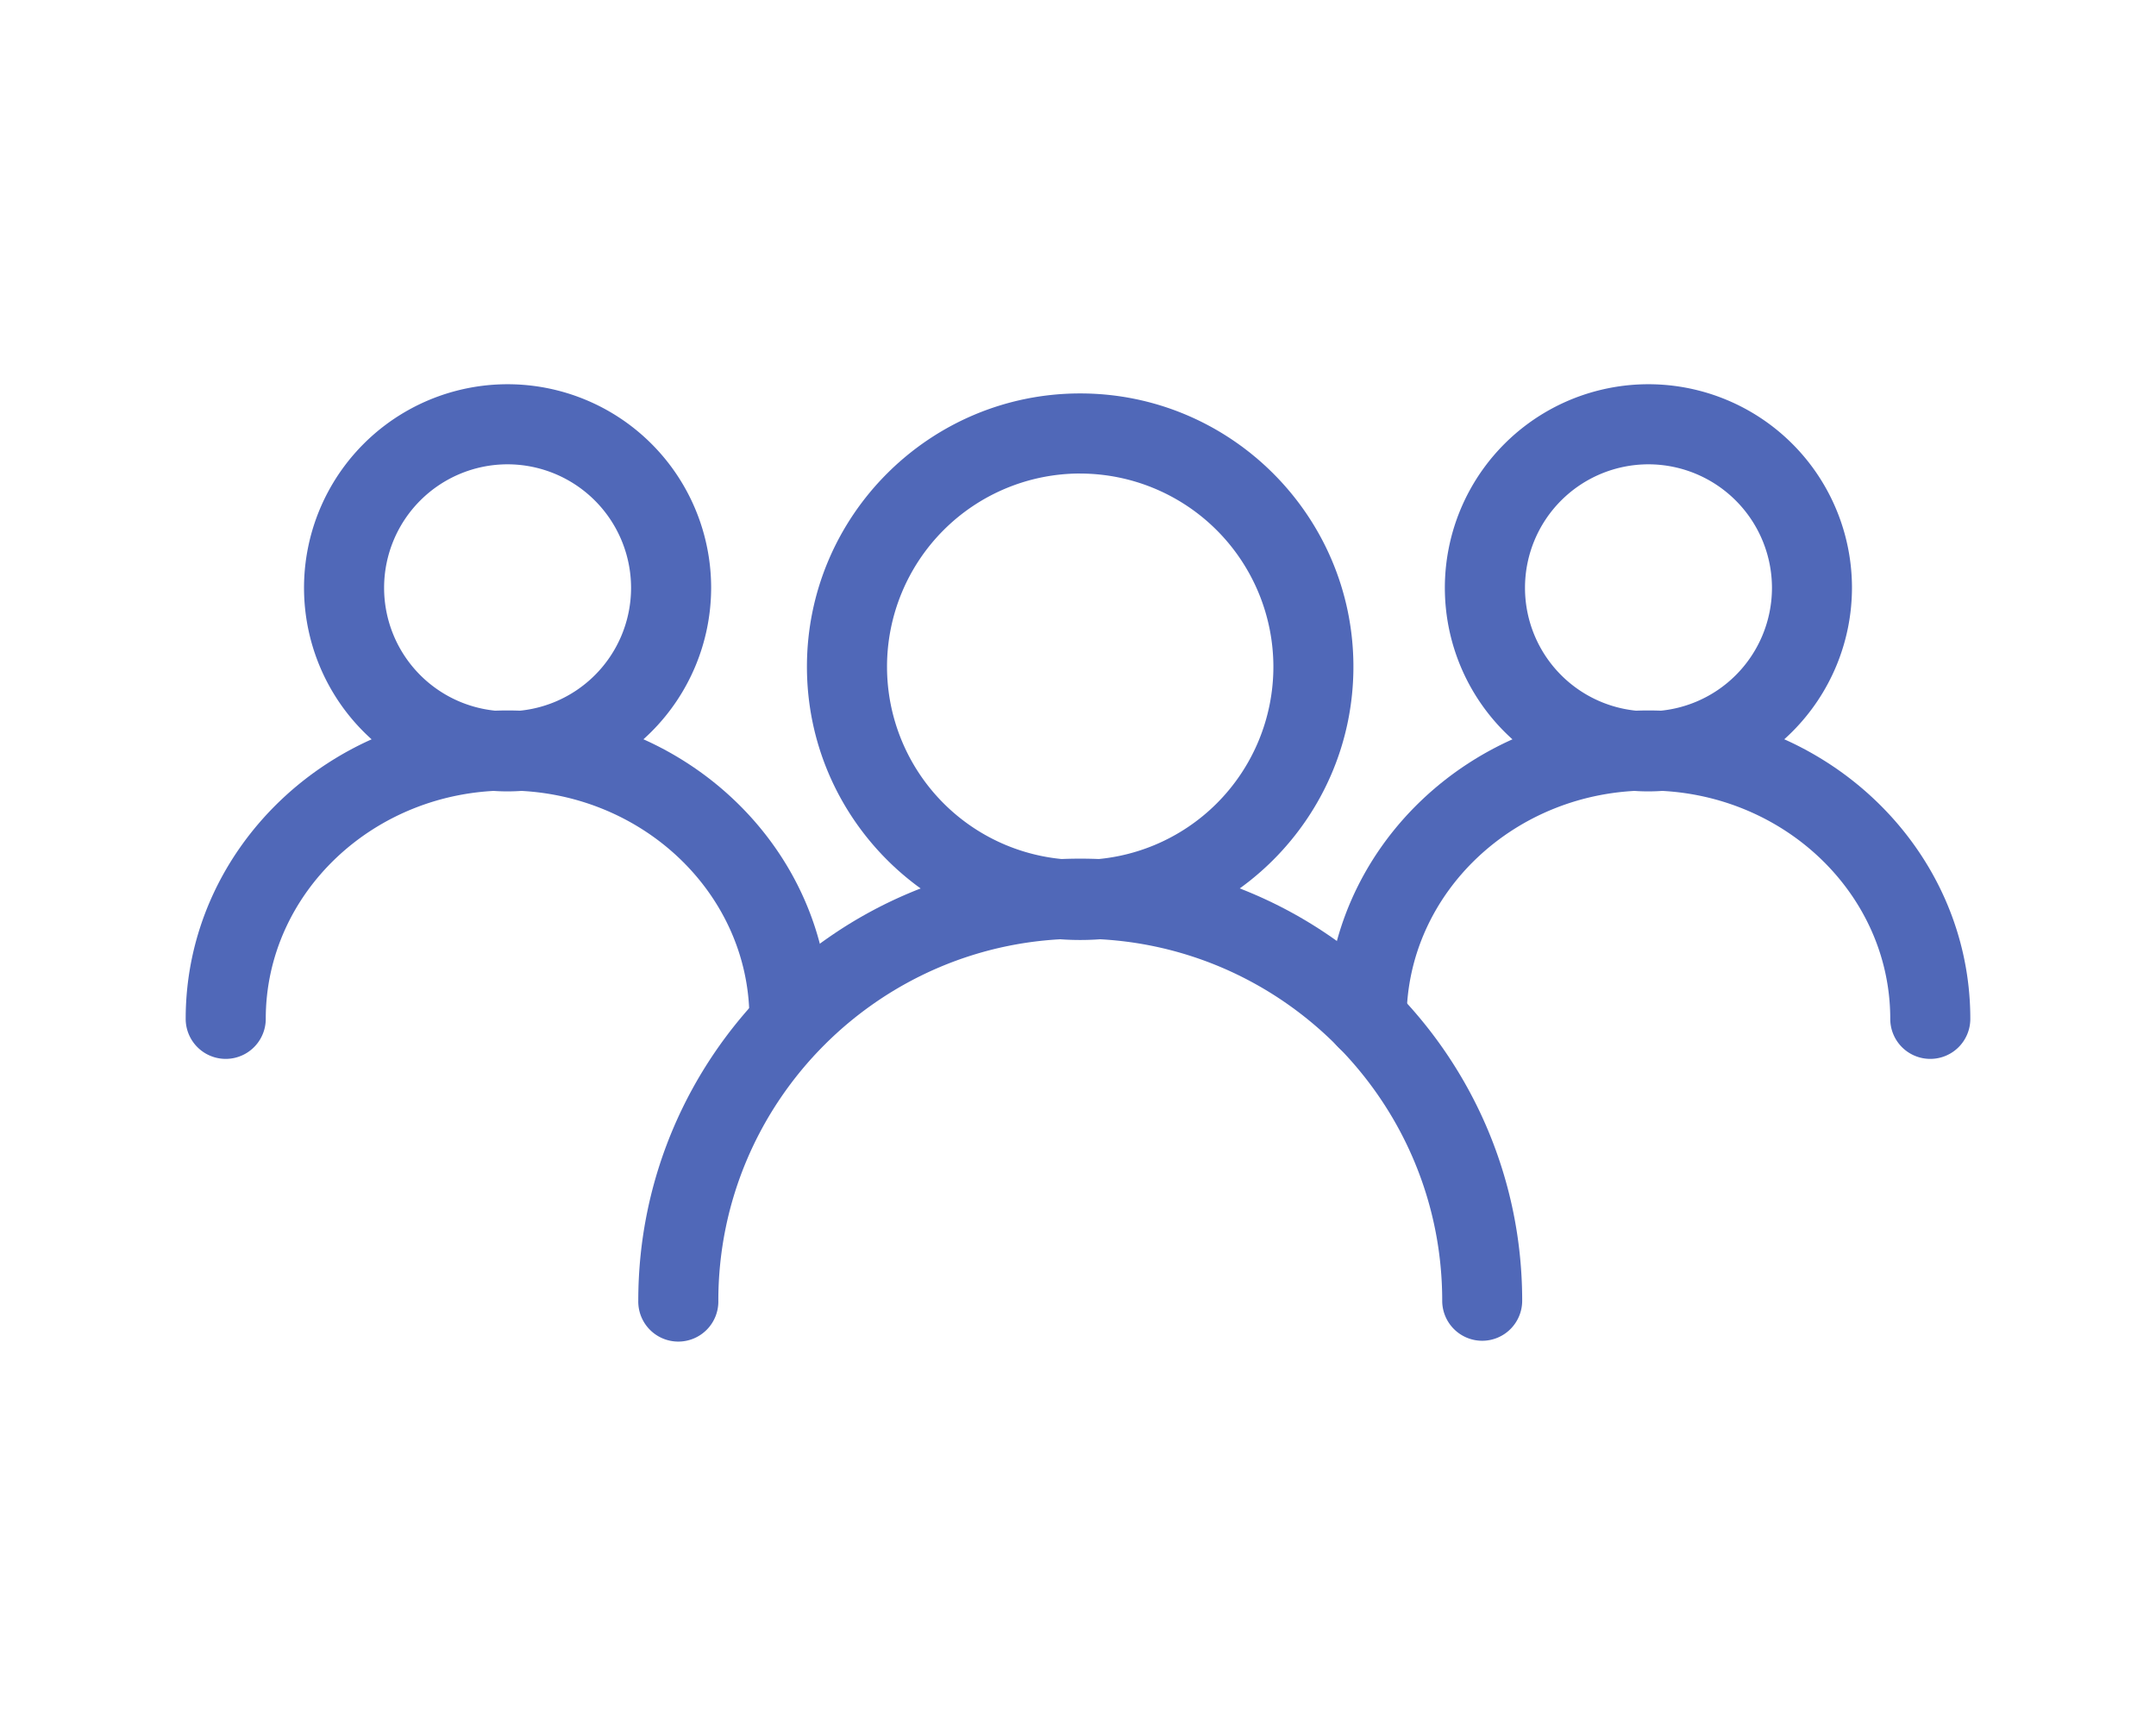 <svg id="Layer_1" data-name="Layer 1" xmlns="http://www.w3.org/2000/svg" viewBox="0 0 1280 1024"><defs><style>.cls-1{fill:#5068B8;}</style></defs><path class="cls-1" d="M880,795.91a23.75,23.75,0,0,1-23.77-23.77c0-118.49-96.4-214.89-214.89-214.89s-214.87,96.4-214.87,214.89a23.77,23.77,0,1,1-47.53,0c0-144.7,117.7-262.43,262.4-262.43S903.71,627.44,903.71,772.14A23.75,23.75,0,0,1,880,795.91Z"/><path class="cls-1" d="M641.29,558c-89.46,0-162.22-72.77-162.22-162.23s72.76-162.22,162.22-162.22,162.22,72.77,162.22,162.22S730.74,558,641.29,558Zm0-276.91A114.69,114.69,0,1,0,756,395.79,114.83,114.83,0,0,0,641.29,281.11Z"/><path class="cls-1" d="M1146,628.58a23.75,23.75,0,0,1-23.77-23.77c0-74.74-64.41-135.53-143.56-135.53S835.08,530.07,835.08,604.81a23.77,23.77,0,0,1-47.54,0c0-100.95,85.74-183.07,191.12-183.07s191.1,82.12,191.1,183.07A23.75,23.75,0,0,1,1146,628.58Z"/><path class="cls-1" d="M978.66,469.79A120.85,120.85,0,1,1,1099.5,349,121,121,0,0,1,978.66,469.79Zm0-194.16A73.31,73.31,0,1,0,1052,349,73.4,73.4,0,0,0,978.66,275.63Z"/><path class="cls-1" d="M468.69,628.58a23.75,23.75,0,0,1-23.77-23.77c0-74.74-64.41-135.53-143.58-135.53S157.78,530.07,157.78,604.81a23.77,23.77,0,0,1-47.54,0c0-100.95,85.72-183.07,191.1-183.07s191.12,82.12,191.12,183.07A23.75,23.75,0,0,1,468.69,628.58Z"/><path class="cls-1" d="M301.34,469.79A120.85,120.85,0,1,1,422.2,349,121,121,0,0,1,301.34,469.79Zm0-194.16A73.31,73.31,0,1,0,374.66,349,73.4,73.4,0,0,0,301.34,275.63Z"/></svg>